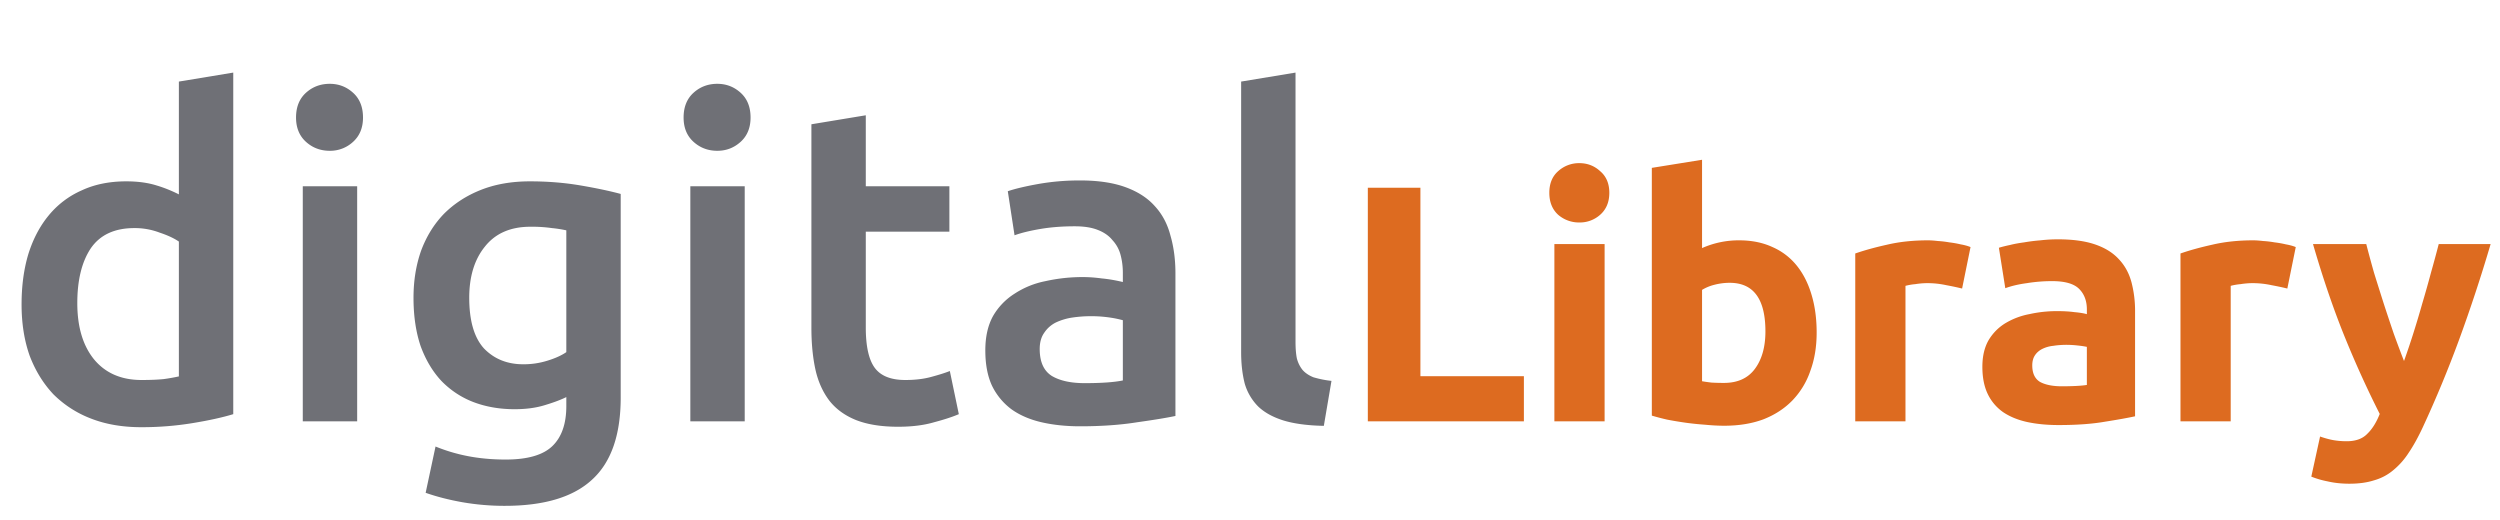 <svg xmlns="http://www.w3.org/2000/svg" width="178" height="37" fill="none"><path fill="#171923" fill-opacity=".62" d="M5.504 21.584c0 1.707.405 3.05 1.216 4.032.81.96 1.93 1.44 3.36 1.44.619 0 1.141-.021 1.568-.064a13.6 13.6 0 0 0 1.088-.192v-9.6c-.341-.235-.8-.448-1.376-.64a4.95 4.95 0 0 0-1.792-.32c-1.408 0-2.443.48-3.104 1.44-.64.96-.96 2.261-.96 3.904Zm11.104 7.904c-.768.235-1.739.448-2.912.64a22.18 22.18 0 0 1-3.648.288c-1.323 0-2.507-.203-3.552-.608a7.668 7.668 0 0 1-2.688-1.728c-.725-.768-1.29-1.685-1.696-2.752-.384-1.088-.576-2.304-.576-3.648 0-1.323.16-2.517.48-3.584.341-1.088.832-2.016 1.472-2.784a6.331 6.331 0 0 1 2.336-1.76c.917-.427 1.973-.64 3.168-.64.81 0 1.525.096 2.144.288a9.589 9.589 0 0 1 1.6.64V5.808l3.872-.64v24.32ZM25.43 30h-3.872V13.264h3.872V30Zm.416-21.632c0 .725-.234 1.301-.704 1.728a2.387 2.387 0 0 1-1.663.64c-.662 0-1.227-.213-1.697-.64-.469-.427-.704-1.003-.704-1.728 0-.747.235-1.333.704-1.76.47-.427 1.035-.64 1.697-.64.64 0 1.194.213 1.663.64.47.427.704 1.013.704 1.76ZM33.41 21.2c0 1.643.352 2.848 1.056 3.616.726.747 1.654 1.12 2.784 1.12a5.64 5.64 0 0 0 1.728-.256c.555-.17 1.003-.373 1.344-.608V16.4a8.716 8.716 0 0 0-1.024-.16 10.139 10.139 0 0 0-1.536-.096c-1.408 0-2.485.47-3.232 1.408-.746.917-1.12 2.133-1.12 3.648Zm10.784 7.104c0 2.667-.682 4.619-2.048 5.856-1.344 1.237-3.413 1.856-6.208 1.856a17.52 17.52 0 0 1-3.008-.256c-.96-.17-1.834-.395-2.624-.672l.704-3.296a12.13 12.13 0 0 0 2.24.672c.854.17 1.77.256 2.752.256 1.558 0 2.667-.32 3.328-.96.662-.64.992-1.59.992-2.848v-.64c-.384.192-.896.384-1.536.576-.618.192-1.333.288-2.144.288-1.066 0-2.048-.17-2.944-.512a6.317 6.317 0 0 1-2.272-1.504c-.618-.661-1.11-1.483-1.472-2.464-.341-1.003-.512-2.155-.512-3.456 0-1.216.182-2.336.544-3.36.384-1.024.928-1.899 1.632-2.624.726-.725 1.6-1.29 2.624-1.696 1.024-.405 2.187-.608 3.488-.608 1.259 0 2.454.096 3.584.288 1.13.192 2.09.395 2.88.608v14.496ZM53.024 30h-3.872V13.264h3.872V30Zm.416-21.632c0 .725-.234 1.301-.704 1.728-.47.427-1.024.64-1.664.64-.661 0-1.226-.213-1.696-.64-.47-.427-.704-1.003-.704-1.728 0-.747.235-1.333.704-1.76.47-.427 1.035-.64 1.696-.64.64 0 1.195.213 1.664.64.47.427.704 1.013.704 1.76Zm4.332.48 3.872-.64v5.056h5.952v3.232h-5.952v6.816c0 1.344.213 2.304.64 2.88.427.576 1.152.864 2.176.864.704 0 1.323-.075 1.856-.224.555-.15.992-.288 1.312-.416l.64 3.072c-.448.192-1.035.384-1.76.576-.725.213-1.579.32-2.56.32-1.195 0-2.197-.16-3.008-.48-.79-.32-1.419-.779-1.888-1.376-.47-.619-.8-1.355-.992-2.208-.192-.875-.288-1.867-.288-2.976V8.848ZM77.227 27.28c1.195 0 2.101-.064 2.72-.192V22.8a7.533 7.533 0 0 0-.928-.192 9.273 9.273 0 0 0-2.656 0 4.241 4.241 0 0 0-1.184.352c-.341.17-.619.416-.832.736-.213.299-.32.683-.32 1.152 0 .917.288 1.557.864 1.92.576.341 1.355.512 2.336.512Zm-.32-14.432c1.28 0 2.357.16 3.232.48.875.32 1.568.768 2.08 1.344.533.576.907 1.28 1.12 2.112.235.81.352 1.707.352 2.688v10.144c-.597.128-1.504.277-2.72.448-1.195.192-2.55.288-4.064.288-1.003 0-1.92-.096-2.752-.288-.832-.192-1.547-.501-2.144-.928a4.58 4.58 0 0 1-1.376-1.664c-.32-.683-.48-1.525-.48-2.528 0-.96.181-1.77.544-2.432a4.598 4.598 0 0 1 1.536-1.6 6.171 6.171 0 0 1 2.208-.896 12.064 12.064 0 0 1 2.656-.288c.427 0 .875.032 1.344.096.47.043.97.128 1.504.256v-.64c0-.448-.053-.875-.16-1.28a2.44 2.44 0 0 0-.576-1.056c-.256-.32-.608-.565-1.056-.736-.427-.17-.97-.256-1.632-.256-.896 0-1.717.064-2.464.192-.747.128-1.355.277-1.824.448l-.48-3.136c.49-.17 1.205-.341 2.144-.512a16.81 16.81 0 0 1 3.008-.256Zm17.35 17.472c-1.152-.021-2.112-.15-2.88-.384-.747-.235-1.344-.565-1.792-.992a3.817 3.817 0 0 1-.96-1.632c-.17-.661-.256-1.408-.256-2.24V5.808l3.872-.64v19.168c0 .47.032.864.096 1.184.085.32.224.597.416.832.192.213.448.384.768.512a7.49 7.49 0 0 0 1.28.256l-.544 3.2Z"/><path fill="#DD6B20" d="M108.501 26.784V30H97.389V13.368h3.744v13.416h7.368ZM114.248 30h-3.576V17.376h3.576V30Zm.336-16.272c0 .656-.216 1.176-.648 1.56a2.17 2.17 0 0 1-1.488.552 2.26 2.26 0 0 1-1.512-.552c-.416-.384-.624-.904-.624-1.56s.208-1.168.624-1.536a2.205 2.205 0 0 1 1.512-.576c.576 0 1.072.192 1.488.576.432.368.648.88.648 1.536Zm11.114 9.864c0-2.304-.848-3.456-2.544-3.456-.368 0-.736.048-1.104.144a3.12 3.12 0 0 0-.864.36v6.504c.176.032.4.064.672.096.272.016.568.024.888.024.976 0 1.712-.336 2.208-1.008.496-.672.744-1.56.744-2.664Zm3.648.096c0 1.008-.152 1.92-.456 2.736a5.644 5.644 0 0 1-1.272 2.088c-.56.576-1.248 1.024-2.064 1.344-.816.304-1.744.456-2.784.456-.432 0-.888-.024-1.368-.072-.464-.032-.928-.08-1.392-.144-.448-.064-.88-.136-1.296-.216a17.844 17.844 0 0 1-1.104-.288v-17.64l3.576-.576v6.288a6.41 6.41 0 0 1 2.64-.552c.896 0 1.688.16 2.376.48a4.542 4.542 0 0 1 1.728 1.32c.464.576.816 1.272 1.056 2.088.24.8.36 1.696.36 2.688Zm10.356-3.144c-.32-.08-.696-.16-1.128-.24a6.41 6.41 0 0 0-1.392-.144 5.64 5.64 0 0 0-.816.072 4.05 4.05 0 0 0-.696.12V30h-3.576V18.048c.64-.224 1.392-.432 2.256-.624.88-.208 1.856-.312 2.928-.312.192 0 .424.016.696.048.272.016.544.048.816.096.272.032.544.08.816.144.272.048.504.112.696.192l-.6 2.952Zm7.107 6.96c.352 0 .688-.008 1.008-.024.32-.016.576-.04.768-.072v-2.712a6.602 6.602 0 0 0-.648-.096 7.216 7.216 0 0 0-.792-.048c-.336 0-.656.024-.96.072a2.263 2.263 0 0 0-.768.216c-.224.112-.4.264-.528.456s-.192.432-.192.72c0 .56.184.952.552 1.176.384.208.904.312 1.56.312Zm-.288-10.464c1.056 0 1.936.12 2.64.36.704.24 1.264.584 1.68 1.032.432.448.736.992.912 1.632a8.05 8.05 0 0 1 .264 2.136v7.44c-.512.112-1.224.24-2.136.384-.912.16-2.016.24-3.312.24-.816 0-1.56-.072-2.232-.216-.656-.144-1.224-.376-1.704-.696a3.33 3.33 0 0 1-1.104-1.296c-.256-.528-.384-1.176-.384-1.944 0-.736.144-1.36.432-1.872.304-.512.704-.92 1.2-1.224a5.172 5.172 0 0 1 1.704-.648 9.048 9.048 0 0 1 1.992-.216c.464 0 .872.024 1.224.072.368.032.664.08.888.144v-.336c0-.608-.184-1.096-.552-1.464-.368-.368-1.008-.552-1.92-.552-.608 0-1.208.048-1.8.144-.592.08-1.104.2-1.536.36l-.456-2.88c.208-.064.464-.128.768-.192.32-.08.664-.144 1.032-.192a12.58 12.58 0 0 1 1.152-.144c.416-.048.832-.072 1.248-.072Zm16.337 3.504c-.32-.08-.696-.16-1.128-.24a6.41 6.41 0 0 0-1.392-.144 5.64 5.64 0 0 0-.816.072 4.05 4.05 0 0 0-.696.12V30h-3.576V18.048c.64-.224 1.392-.432 2.256-.624.88-.208 1.856-.312 2.928-.312.192 0 .424.016.696.048.272.016.544.048.816.096.272.032.544.08.816.144.272.048.504.112.696.192l-.6 2.952Zm14.475-3.168a110.787 110.787 0 0 1-2.256 6.84 82.307 82.307 0 0 1-2.568 6.192c-.336.72-.672 1.328-1.008 1.824a5.306 5.306 0 0 1-1.104 1.248c-.4.336-.856.576-1.368.72-.496.16-1.08.24-1.752.24-.56 0-1.08-.056-1.56-.168a6.318 6.318 0 0 1-1.152-.336l.624-2.856c.368.128.696.216.984.264.288.048.592.072.912.072.64 0 1.128-.176 1.464-.528.352-.336.648-.808.888-1.416a72.977 72.977 0 0 1-2.448-5.376c-.816-2-1.584-4.24-2.304-6.72h3.792c.16.624.344 1.304.552 2.04.224.72.456 1.456.696 2.208.24.736.48 1.456.72 2.16.256.704.496 1.344.72 1.92a53 53 0 0 0 .648-1.92c.224-.704.44-1.424.648-2.16.224-.752.432-1.488.624-2.208.208-.736.392-1.416.552-2.04h3.696Z"/></svg>